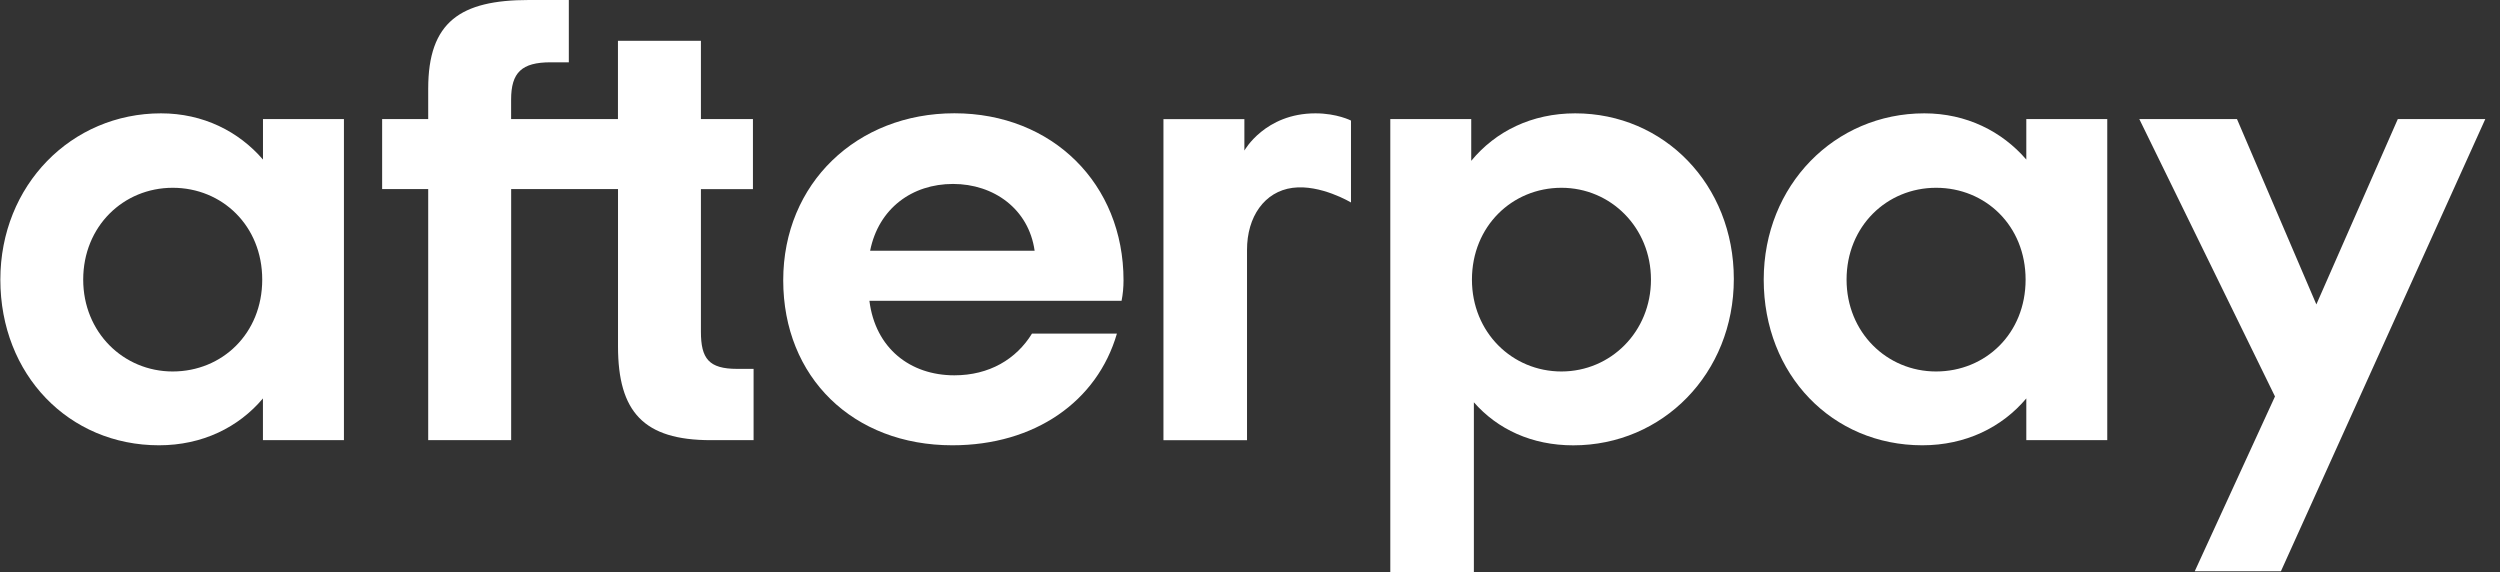 <svg width="166" height="38" viewBox="0 0 166 38" fill="none" xmlns="http://www.w3.org/2000/svg">
<rect x="0" y="0" width="166" height="38" fill="#333333" stroke="none"/>
<path d="M17.412 18.567C17.412 14.986 14.745 12.469 11.469 12.469C8.192 12.469 5.525 15.028 5.525 18.567C5.525 22.064 8.192 24.666 11.469 24.666C14.748 24.663 17.412 22.149 17.412 18.567ZM17.459 29.227V26.455C15.843 28.375 13.437 29.567 10.555 29.567C4.568 29.567 0.023 24.875 0.023 18.567C0.023 12.299 4.742 7.526 10.689 7.526C13.487 7.526 15.846 8.721 17.462 10.595V7.908H22.837V29.227H17.459Z" fill="white"/>
<path d="M48.944 24.493C47.063 24.493 46.541 23.811 46.541 22.022V12.557H49.995V7.908H46.541V2.707H41.032V7.908H33.938V6.611C33.938 4.819 34.637 4.137 36.561 4.137H37.77V0H35.119C30.574 0 28.433 1.45 28.433 5.883V7.904H25.374V12.553H28.433V29.224H33.941V12.553H41.036V23.001C41.036 27.35 42.739 29.227 47.197 29.227H50.038V24.493H48.944Z" fill="white"/>
<path d="M68.699 16.648C68.307 13.876 65.988 12.214 63.281 12.214C60.57 12.214 58.341 13.833 57.776 16.648H68.699ZM57.729 19.974C58.124 23.128 60.44 24.921 63.368 24.921C65.684 24.921 67.478 23.853 68.525 22.149H74.164C72.852 26.668 68.699 29.567 63.237 29.567C56.638 29.567 52.006 25.048 52.006 18.61C52.006 12.171 56.902 7.522 63.371 7.522C69.884 7.522 74.602 12.214 74.602 18.61C74.602 19.08 74.559 19.547 74.472 19.974H57.729Z" fill="white"/>
<path d="M109.624 18.567C109.624 15.113 106.957 12.469 103.681 12.469C100.405 12.469 97.737 15.028 97.737 18.567C97.737 22.064 100.405 24.666 103.681 24.666C106.957 24.663 109.624 22.022 109.624 18.567ZM92.316 7.908H97.69V10.679C99.307 8.717 101.71 7.526 104.594 7.526C110.495 7.526 115.126 12.26 115.126 18.525C115.126 24.794 110.408 29.57 104.464 29.57C101.71 29.57 99.437 28.502 97.865 26.713V38H92.316V7.908Z" fill="white"/>
<path d="M134.5 18.567C134.5 14.986 131.836 12.469 128.556 12.469C125.28 12.469 122.612 15.028 122.612 18.567C122.612 22.064 125.28 24.666 128.556 24.666C131.836 24.663 134.5 22.149 134.5 18.567ZM134.547 29.227V26.455C132.93 28.375 130.524 29.567 127.642 29.567C121.655 29.567 117.111 24.875 117.111 18.567C117.111 12.299 121.829 7.526 127.773 7.526C130.571 7.526 132.93 8.721 134.547 10.595V7.908H139.922V29.227H134.547Z" fill="white"/>
<path d="M82.627 9.997C82.627 9.997 83.996 7.526 87.346 7.526C88.778 7.526 89.706 8.005 89.706 8.005V13.445C89.706 13.445 87.684 12.227 85.827 12.472C83.969 12.717 82.795 14.382 82.802 16.608V29.23H77.253V7.911H82.627V9.997Z" fill="white"/>
<path d="M165.023 7.907L151.453 37.931H145.731L151.059 26.325L142.05 7.907H148.536L153.806 20.213L159.214 7.907H165.023Z" fill="white"/>
</svg>
